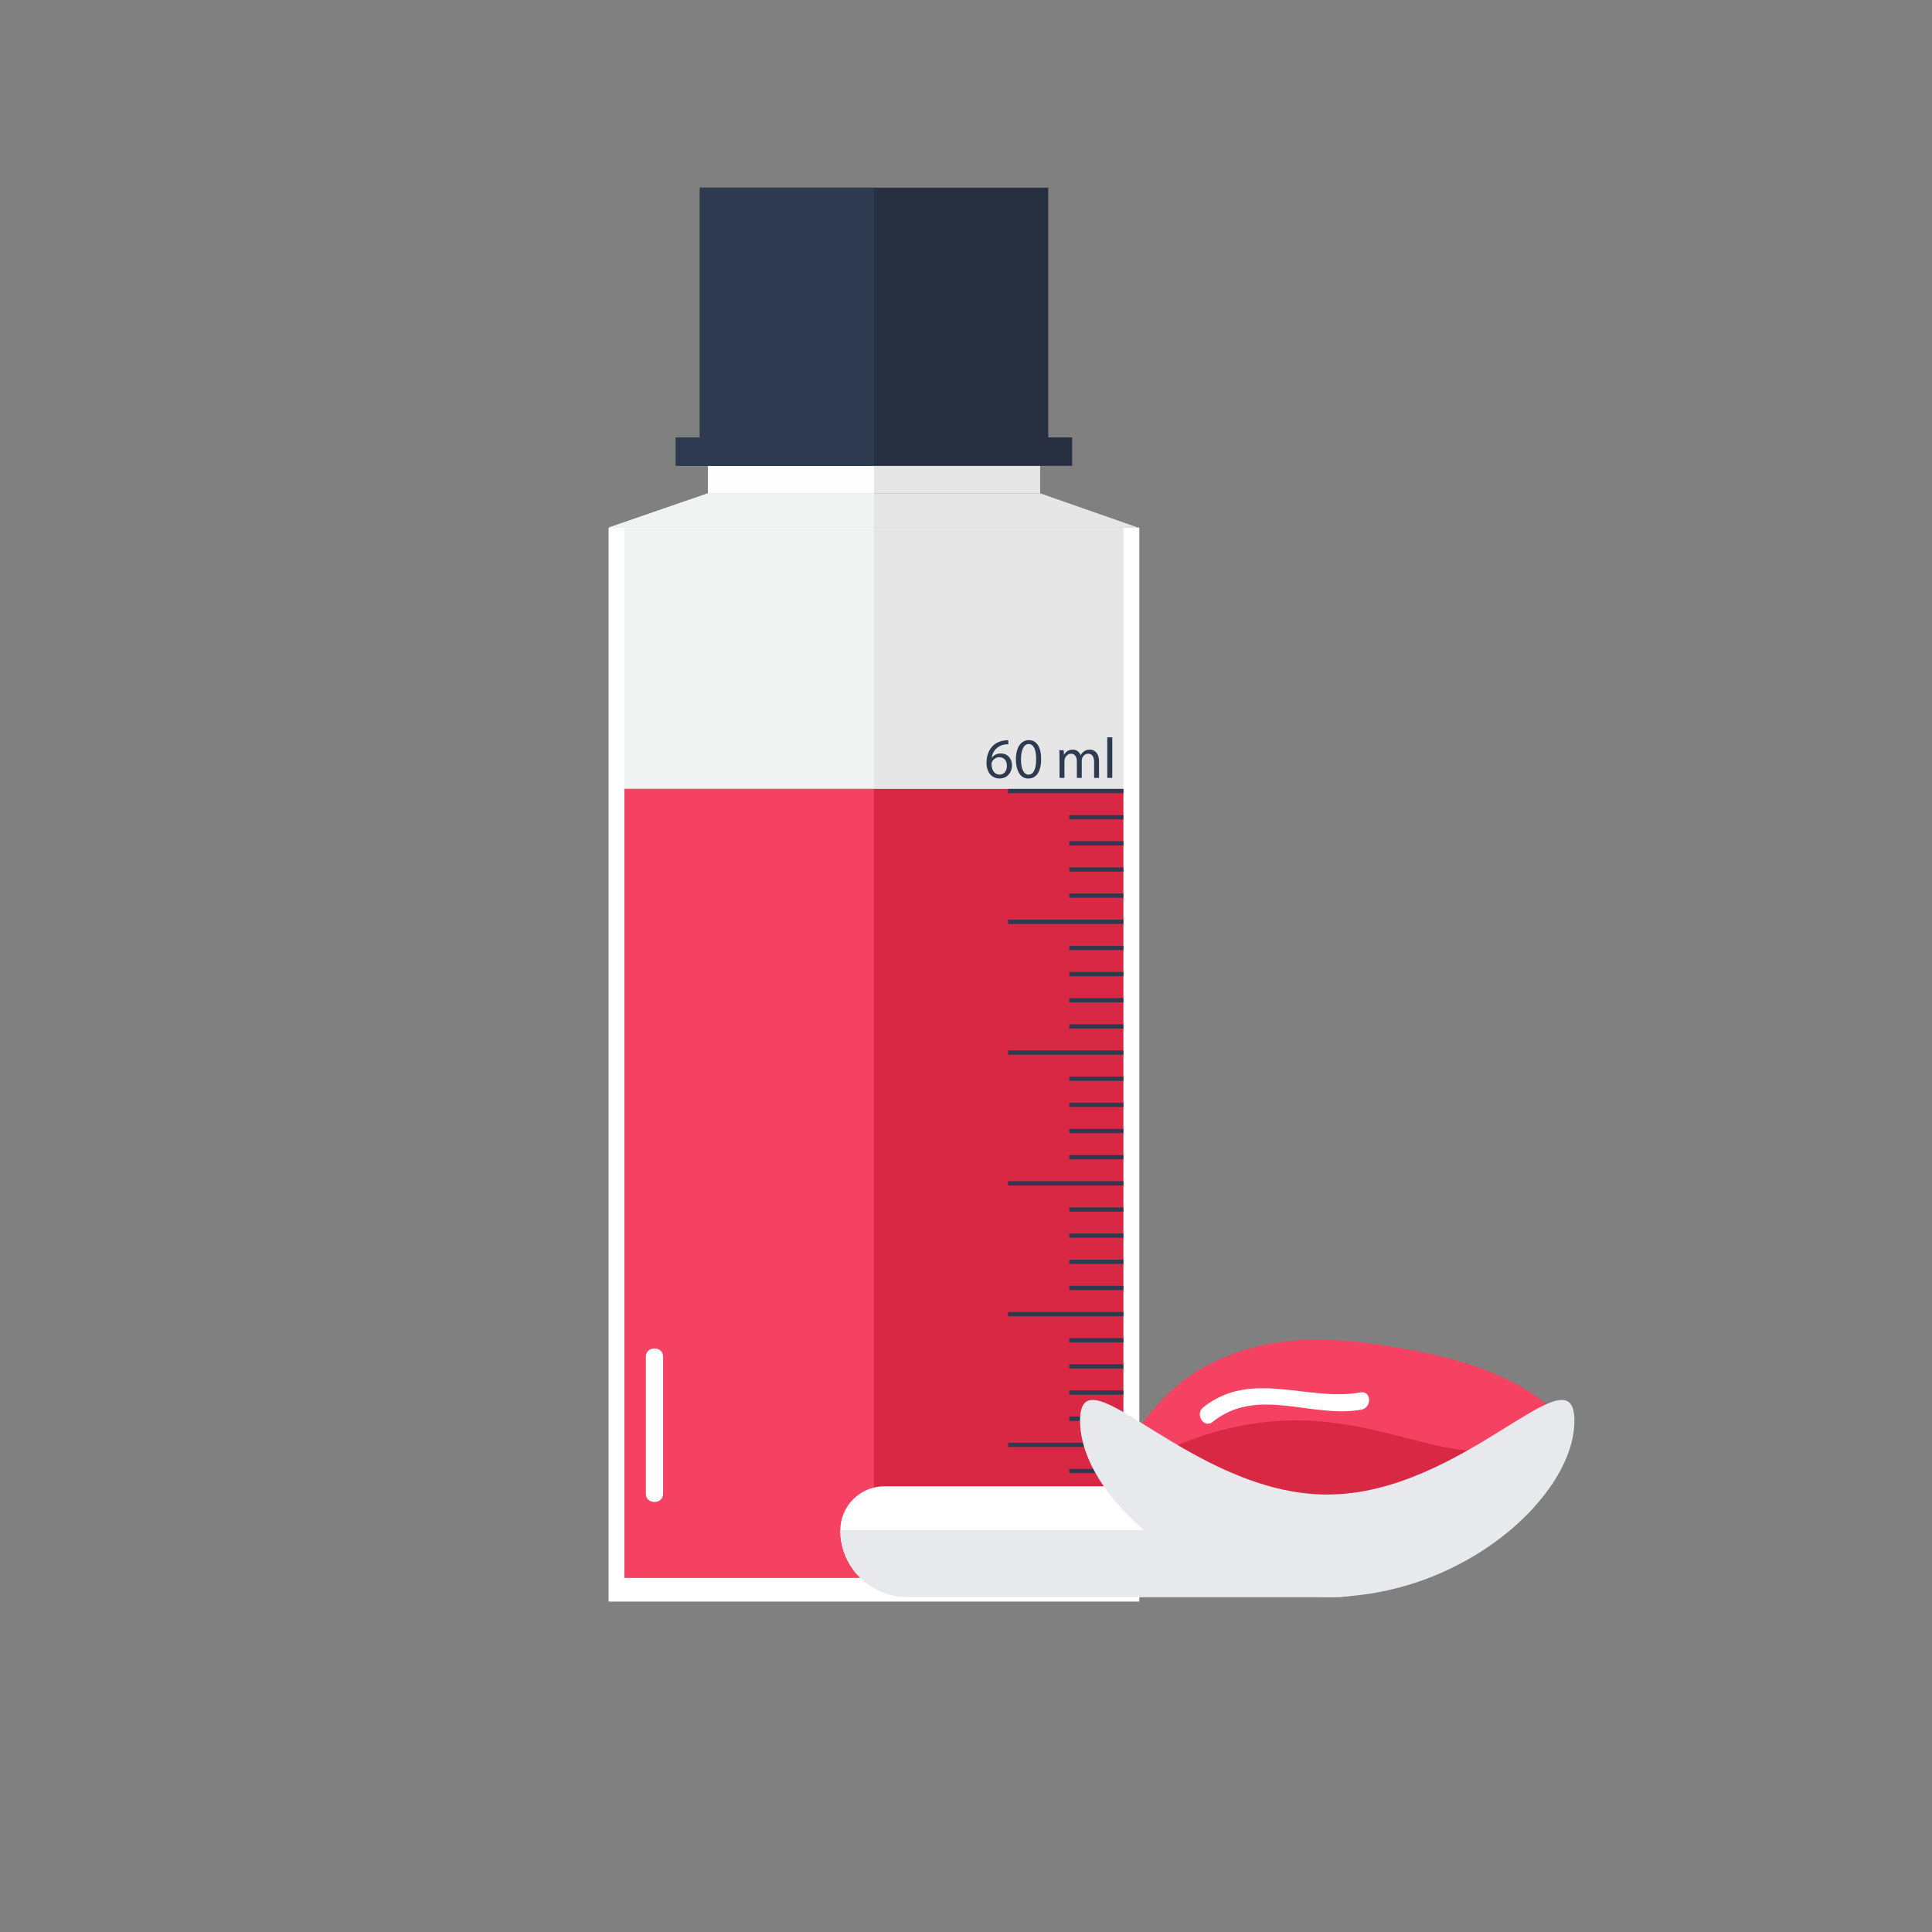 <?xml version="1.0" encoding="utf-8"?>
<!-- Generator: Adobe Illustrator 24.0.0, SVG Export Plug-In . SVG Version: 6.00 Build 0)  -->
<svg version="1.1" id="Calque_1" xmlns="http://www.w3.org/2000/svg" xmlns:xlink="http://www.w3.org/1999/xlink" x="0px" y="0px"
	 viewBox="0 0 350 350" style="enable-background:new 0 0 350 350;" xml:space="preserve">
<rect x="0" y="0" width="350" height="350" fill="#808080" stroke="none"/>
<g>
	<g>
		<polygon style="fill:#E6E6E6;" points="188.43,89.37 128.24,89.37 110.25,95.58 206.18,95.58 		"/>
		<polygon style="fill:#F1F2F2;" points="158.34,89.37 128.24,89.37 110.25,95.58 158.34,95.58 		"/>
	</g>
	<g>
		<rect x="128.24" y="84.39" style="fill:#E6E6E6;" width="60.19" height="4.98"/>
		<rect x="128.24" y="84.39" style="fill:#FFFEFF;" width="30.09" height="4.98"/>
	</g>
	<g>
		<rect x="122.43" y="79.24" style="fill:#282F41;" width="71.8" height="5.15"/>
		<rect x="122.43" y="79.24" style="fill:#2E3A50;" width="35.9" height="5.15"/>
	</g>
	<g>
		<rect x="126.78" y="34" style="fill:#282F41;" width="63.12" height="45.24"/>
		<rect x="126.78" y="34" style="fill:#2E3A50;" width="31.56" height="45.24"/>
	</g>
	<rect x="110.25" y="95.58" style="fill:#FFFFFF;" width="96.15" height="194.56"/>
	<g>
		<rect x="113.13" y="95.58" style="fill:#E6E6E6;" width="90.38" height="190.24"/>
		<rect x="113.13" y="95.58" style="fill:#F1F2F2;" width="45.19" height="190.24"/>
	</g>
	<g>
		<rect x="113.13" y="142.92" style="fill:#D82844;" width="90.38" height="142.9"/>
		<rect x="113.13" y="142.92" style="fill:#F54262;" width="45.19" height="142.9"/>
	</g>
	<g>
		<rect x="182.61" y="142.92" style="fill:#2E3A50;" width="20.9" height="0.77"/>
		<rect x="182.61" y="166.61" style="fill:#2E3A50;" width="20.9" height="0.77"/>
		<rect x="193.71" y="147.66" style="fill:#2E3A50;" width="9.8" height="0.77"/>
		<rect x="193.71" y="152.39" style="fill:#2E3A50;" width="9.8" height="0.77"/>
		<rect x="193.71" y="157.13" style="fill:#2E3A50;" width="9.8" height="0.77"/>
		<rect x="193.71" y="161.87" style="fill:#2E3A50;" width="9.8" height="0.77"/>
		<rect x="182.61" y="190.3" style="fill:#2E3A50;" width="20.9" height="0.77"/>
		<rect x="193.71" y="171.35" style="fill:#2E3A50;" width="9.8" height="0.77"/>
		<rect x="193.71" y="176.08" style="fill:#2E3A50;" width="9.8" height="0.77"/>
		<rect x="193.71" y="180.82" style="fill:#2E3A50;" width="9.8" height="0.77"/>
		<rect x="193.71" y="185.56" style="fill:#2E3A50;" width="9.8" height="0.77"/>
		<rect x="182.61" y="213.99" style="fill:#2E3A50;" width="20.9" height="0.77"/>
		<rect x="193.71" y="195.04" style="fill:#2E3A50;" width="9.8" height="0.77"/>
		<rect x="193.71" y="199.77" style="fill:#2E3A50;" width="9.8" height="0.77"/>
		<rect x="193.71" y="204.51" style="fill:#2E3A50;" width="9.8" height="0.77"/>
		<rect x="193.71" y="209.25" style="fill:#2E3A50;" width="9.8" height="0.77"/>
		<rect x="182.61" y="237.68" style="fill:#2E3A50;" width="20.9" height="0.77"/>
		<rect x="193.71" y="218.73" style="fill:#2E3A50;" width="9.8" height="0.77"/>
		<rect x="193.71" y="223.46" style="fill:#2E3A50;" width="9.8" height="0.77"/>
		<rect x="193.71" y="228.2" style="fill:#2E3A50;" width="9.8" height="0.77"/>
		<rect x="193.71" y="232.94" style="fill:#2E3A50;" width="9.8" height="0.77"/>
		<rect x="182.61" y="261.37" style="fill:#2E3A50;" width="20.9" height="0.77"/>
		<rect x="193.71" y="242.41" style="fill:#2E3A50;" width="9.8" height="0.77"/>
		<rect x="193.71" y="247.15" style="fill:#2E3A50;" width="9.8" height="0.77"/>
		<rect x="193.71" y="251.89" style="fill:#2E3A50;" width="9.8" height="0.77"/>
		<rect x="193.71" y="256.63" style="fill:#2E3A50;" width="9.8" height="0.77"/>
		<rect x="182.61" y="285.06" style="fill:#2E3A50;" width="20.9" height="0.77"/>
		<rect x="193.71" y="266.1" style="fill:#2E3A50;" width="9.8" height="0.77"/>
		<rect x="193.71" y="270.84" style="fill:#2E3A50;" width="9.8" height="0.77"/>
		<rect x="193.71" y="275.58" style="fill:#2E3A50;" width="9.8" height="0.77"/>
		<rect x="193.71" y="280.32" style="fill:#2E3A50;" width="9.8" height="0.77"/>
	</g>
	<g>
		<path style="fill:#2E3A50;" d="M182.67,134.84c-0.19-0.01-0.42,0-0.68,0.04c-1.43,0.24-2.18,1.28-2.34,2.39h0.03
			c0.32-0.43,0.88-0.78,1.62-0.78c1.19,0,2.03,0.86,2.03,2.17c0,1.23-0.84,2.37-2.24,2.37c-1.44,0-2.38-1.12-2.38-2.87
			c0-1.32,0.48-2.37,1.14-3.03c0.56-0.55,1.3-0.89,2.15-0.99c0.27-0.04,0.5-0.05,0.66-0.05V134.84z M182.41,138.72
			c0-0.96-0.55-1.54-1.39-1.54c-0.55,0-1.05,0.34-1.3,0.83c-0.06,0.1-0.1,0.24-0.1,0.4c0.02,1.11,0.53,1.92,1.48,1.92
			C181.88,140.33,182.41,139.68,182.41,138.72z"/>
		<path style="fill:#2E3A50;" d="M188.61,137.49c0,2.29-0.85,3.55-2.34,3.55c-1.32,0-2.2-1.23-2.23-3.46c0-2.26,0.97-3.5,2.34-3.5
			C187.81,134.08,188.61,135.34,188.61,137.49z M184.96,137.59c0,1.75,0.54,2.74,1.37,2.74c0.93,0,1.38-1.09,1.38-2.8
			c0-1.66-0.42-2.74-1.37-2.74C185.54,134.78,184.96,135.76,184.96,137.59z"/>
		<path style="fill:#2E3A50;" d="M191.94,137.27c0-0.52-0.01-0.94-0.04-1.36h0.8l0.04,0.81h0.03c0.28-0.48,0.74-0.92,1.57-0.92
			c0.68,0,1.2,0.41,1.42,1h0.02c0.16-0.28,0.35-0.5,0.56-0.65c0.3-0.23,0.63-0.35,1.11-0.35c0.66,0,1.65,0.44,1.65,2.17v2.95h-0.89
			v-2.84c0-0.96-0.35-1.54-1.09-1.54c-0.52,0-0.92,0.38-1.08,0.83c-0.04,0.12-0.07,0.29-0.07,0.46v3.09h-0.89v-3
			c0-0.8-0.35-1.38-1.05-1.38c-0.57,0-0.98,0.45-1.13,0.91c-0.05,0.13-0.07,0.29-0.07,0.45v3.02h-0.89V137.27z"/>
		<path style="fill:#2E3A50;" d="M200.59,133.57h0.91v7.35h-0.91V133.57z"/>
	</g>
</g>
<g>
	<g>
		<path style="fill:#FFFFFF;" d="M249.88,269.26h-89.67c-4.4,0-7.98,3.57-7.98,7.98c0,6.67,5.41,12.07,12.07,12.07h78.03
			c6.61,0,11.98-5.36,11.98-11.98v-3.65C254.31,271.24,252.33,269.26,249.88,269.26z"/>
		<path style="fill:#E8E9ED;" d="M152.23,277.2c0,6.69,5.42,12.11,12.11,12.11h77.85c6.69,0,12.11-5.42,12.11-12.11H152.23z"/>
	</g>
	<g>
		<path style="fill:#D82844;" d="M280.54,254.79c0,0-11.58-5.73-26.89-6.59c-16.22-0.92-21.69-5.53-33.26,0.56
			c-12.46,6.56-19.43,20.09-19.43,20.09s8.75-1.83,16.69,0c11.37,2.62,15.04,5.34,22.8,7.09
			C260.73,280.5,281.52,276.56,280.54,254.79z"/>
		<path style="fill:#F54262;" d="M280.54,254.79c0,0-6.1-6.5-22.84-9.83c-15.93-3.17-27.76-3.58-39.21,2.5
			c-12.43,6.6-17.52,21.38-17.52,21.38s15.32-12.45,36.09-11.47C257.81,258.35,270.73,270.61,280.54,254.79z"/>
	</g>
	<g>
		<path style="fill:#FFFFFF;" d="M219.68,257.59c8.18-6.54,17.88-0.57,26.95-2.22c1.95-0.35,1.83-3.48-0.15-3.13
			c-9.62,1.75-19.78-4.26-28.51,2.72C216.42,256.21,218.11,258.85,219.68,257.59L219.68,257.59z"/>
	</g>
	<path style="fill:#E8E9ED;" d="M285.22,257.4c0,13.48-20.05,31.91-44.78,31.91c-24.73,0-44.78-18.43-44.78-31.91
		c0-13.48,20.05,13.35,44.78,13.35C265.17,270.75,285.22,243.92,285.22,257.4z"/>
</g>
<g>
	<path style="fill:#FFFFFF;" d="M117,245.79c0,8.27,0,16.54,0,24.8c0,2.01,3.13,2.02,3.13,0c0-8.27,0-16.54,0-24.8
		C120.13,243.78,117,243.78,117,245.79L117,245.79z"/>
</g>
</svg>

